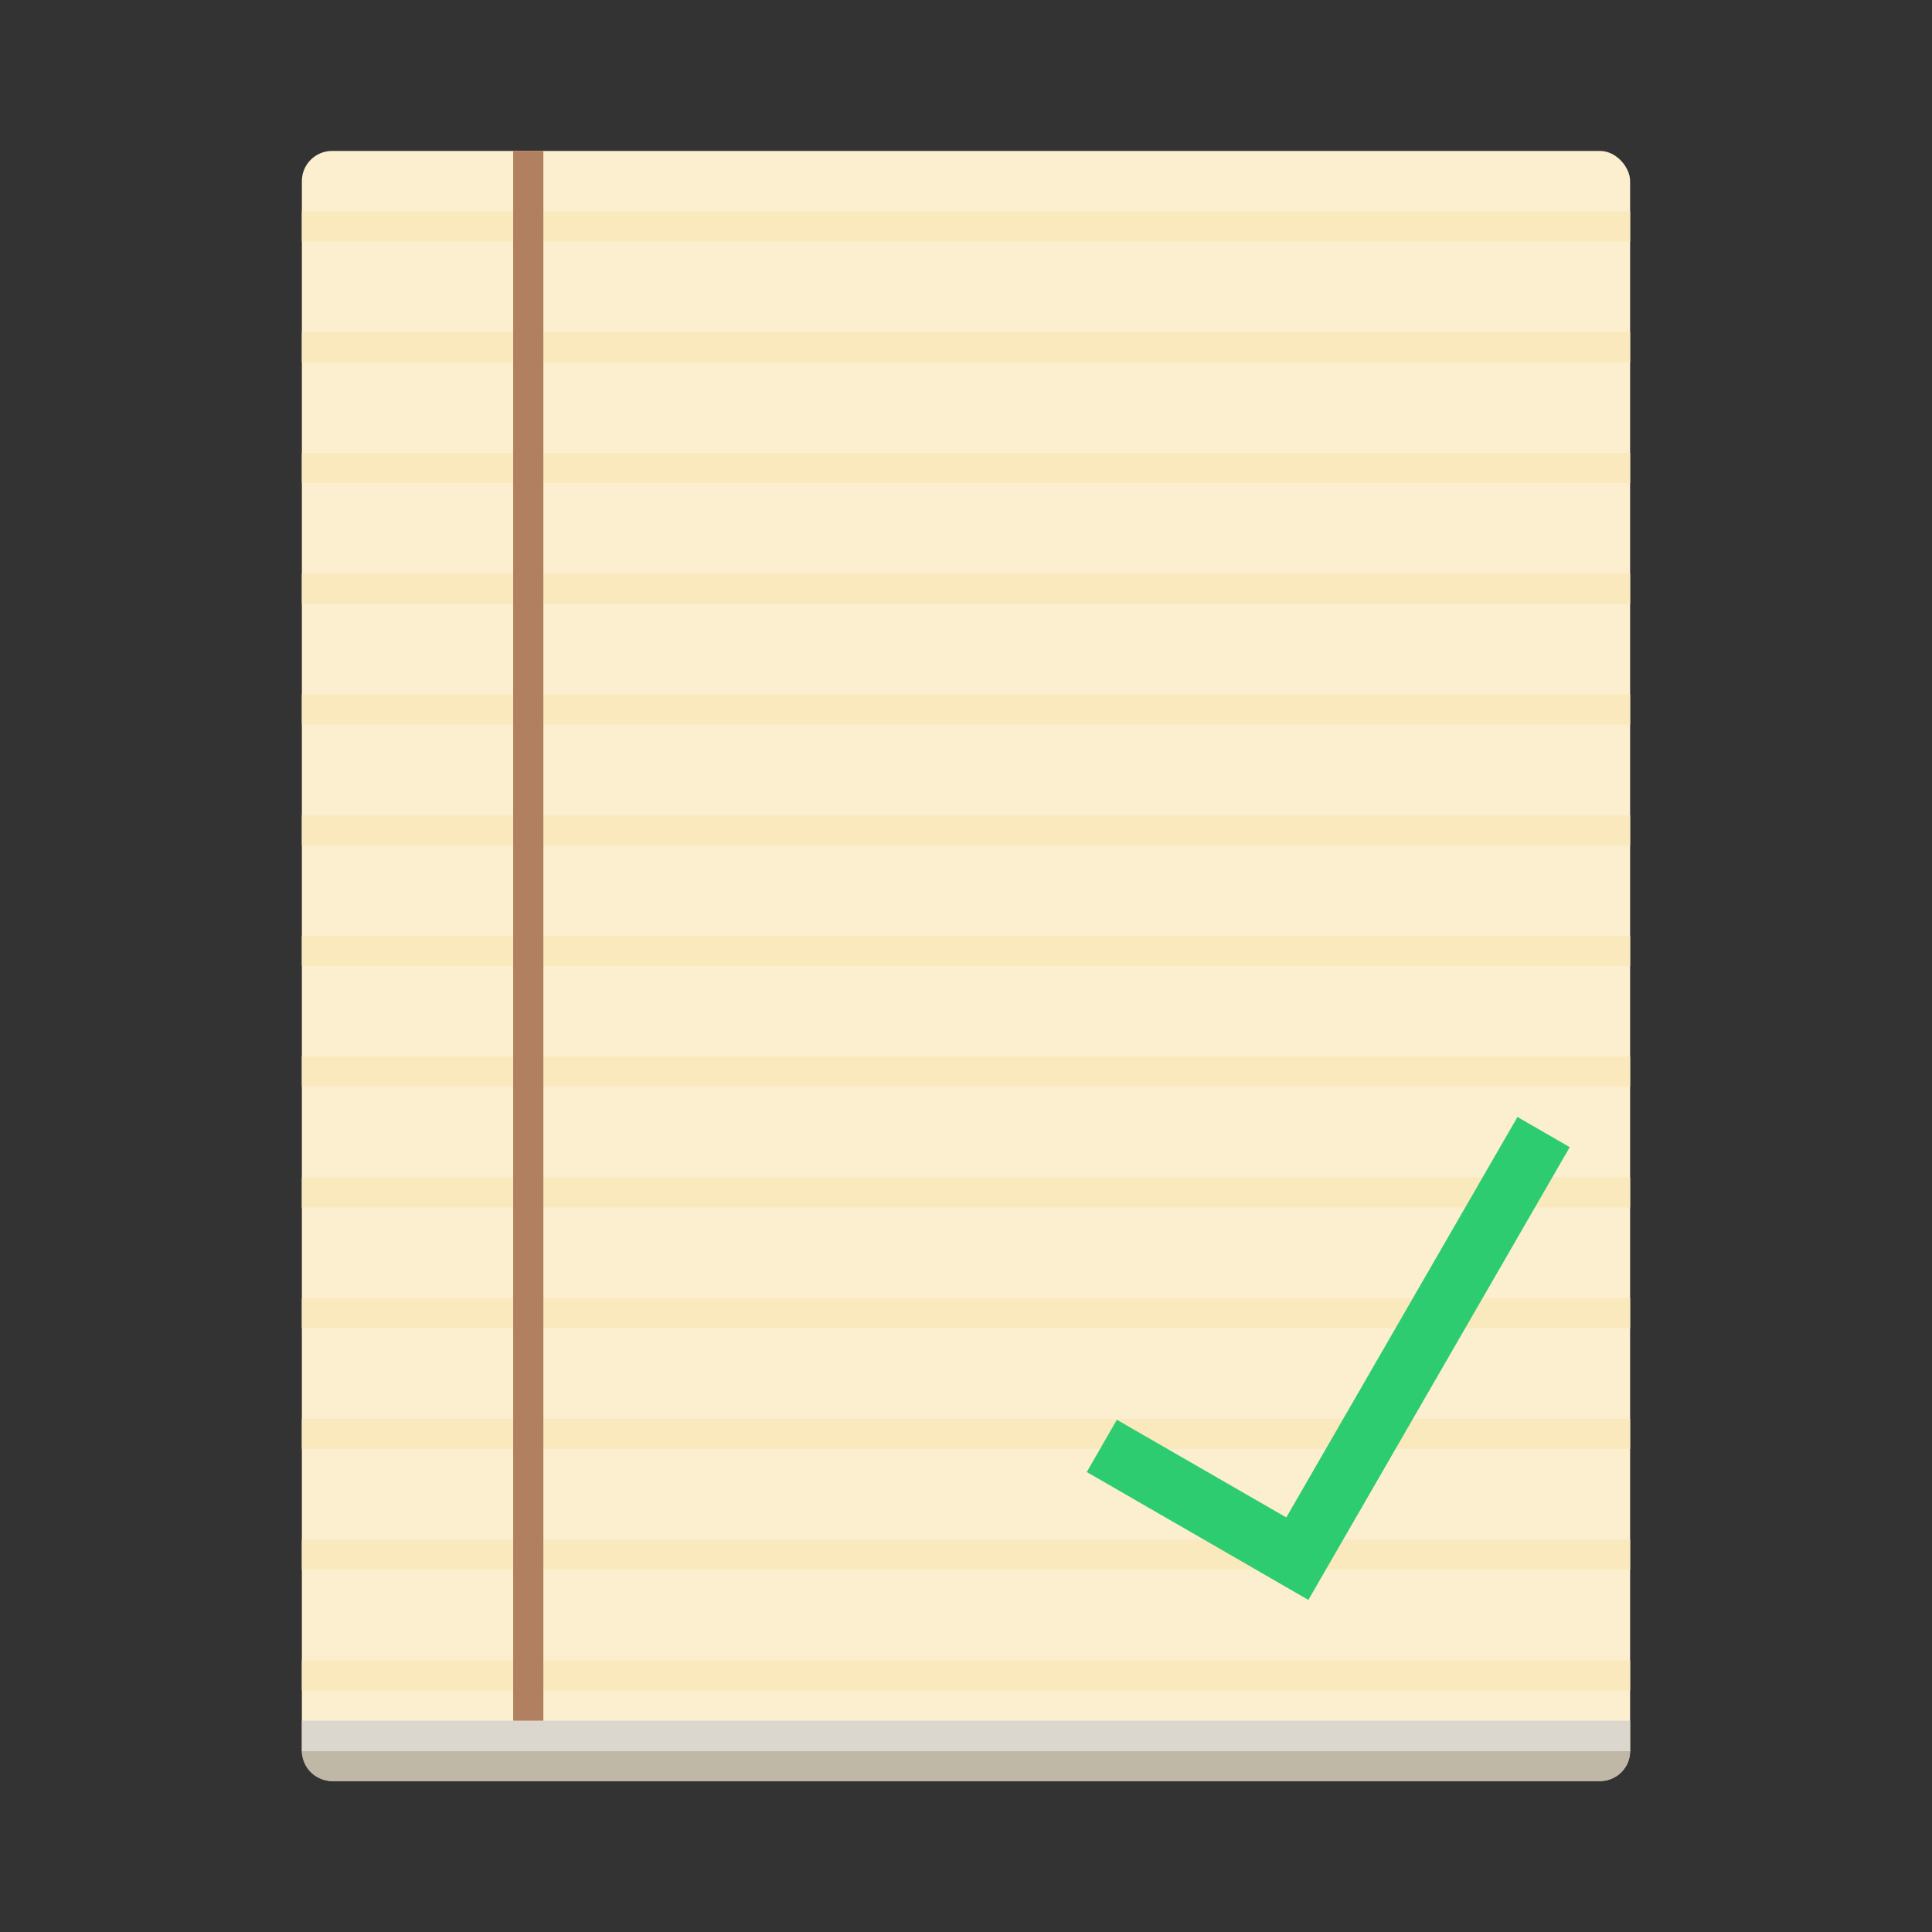 <?xml version="1.0" encoding="UTF-8" standalone="no"?>
<!-- Created with Inkscape (http://www.inkscape.org/) -->

<svg
   xmlns:dc="http://purl.org/dc/elements/1.1/"
   xmlns:cc="http://creativecommons.org/ns#"
   xmlns:rdf="http://www.w3.org/1999/02/22-rdf-syntax-ns#"
   xmlns:svg="http://www.w3.org/2000/svg"
   xmlns="http://www.w3.org/2000/svg"
   xmlns:sodipodi="http://sodipodi.sourceforge.net/DTD/sodipodi-0.dtd"
   xmlns:inkscape="http://www.inkscape.org/namespaces/inkscape"
   width="64"
   height="64"
   viewBox="0 0 64 64"
   id="svg2"
   version="1.1"
   inkscape:version="0.91+devel r"
   sodipodi:docname="agenda.svg">
  <rect x="0" y="0" width="64" height="64" fill="#333333" stroke="none"/>
  <defs
     id="defs4" />
  <sodipodi:namedview
     id="base"
     pagecolor="#ffffff"
     bordercolor="#666666"
     borderopacity="1.0"
     inkscape:pageopacity="0.0"
     inkscape:pageshadow="2"
     inkscape:zoom="7.9999995"
     inkscape:cx="63.417193"
     inkscape:cy="41.541247"
     inkscape:document-units="px"
     inkscape:current-layer="layer1"
     showgrid="true"
     units="px"
     inkscape:showpageshadow="false"
     borderlayer="true"
     inkscape:window-width="2560"
     inkscape:window-height="957"
     inkscape:window-x="-4"
     inkscape:window-y="29"
     inkscape:window-maximized="1">
    <inkscape:grid
       type="xygrid"
       id="grid4136" />
    <sodipodi:guide
       position="5,59"
       orientation="54,0"
       id="guide4142" />
    <sodipodi:guide
       position="5,5"
       orientation="0,54"
       id="guide4144" />
    <sodipodi:guide
       position="59,5"
       orientation="-54,0"
       id="guide4146" />
    <sodipodi:guide
       position="59,59"
       orientation="0,-54"
       id="guide4148" />
    <sodipodi:guide
       position="0,64"
       orientation="64,0"
       id="guide4150" />
    <sodipodi:guide
       position="0,6.875e-05"
       orientation="0,64"
       id="guide4152" />
    <sodipodi:guide
       position="64,6.875e-05"
       orientation="-64,0"
       id="guide4154" />
    <sodipodi:guide
       position="64,64"
       orientation="0,-64"
       id="guide4156" />
    <sodipodi:guide
       position="10,35"
       orientation="38,0"
       id="guide4155" />
    <sodipodi:guide
       position="54,37"
       orientation="-38,0"
       id="guide4159" />
    <sodipodi:guide
       position="51,51"
       orientation="0,-38"
       id="guide4161" />
  </sodipodi:namedview>
  <g
     inkscape:label="Capa 1"
     inkscape:groupmode="layer"
     id="layer1"
     transform="translate(0,-1058.52)">
    <rect
       style="fill:#fcefcf;fill-opacity:1;stroke:none"
       id="rect4148"
       width="44"
       height="54"
       x="10"
       y="1063.52"
       ry="1" />
    <path
       style="fill:#bfb8a7;fill-opacity:1;stroke:none"
       d="M 10 58 C 10 58.554 10.446 59 11 59 L 53 59 C 53.554 59 54 58.554 54 58 L 10 58 z "
       transform="translate(0,1058.52)"
       id="rect4308" />
    <rect
       y="1115.52"
       x="10"
       height="1"
       width="44"
       id="rect4310"
       style="fill:#dbd7ce;fill-opacity:1;stroke:none" />
    <path
       style="fill:#fbe9be;fill-opacity:1;stroke:none"
       d="M 10 7 L 10 8 L 54 8 L 54 7 L 10 7 z M 10 11 L 10 12 L 54 12 L 54 11 L 10 11 z M 10 15 L 10 16 L 54 16 L 54 15 L 10 15 z M 10 19 L 10 20 L 54 20 L 54 19 L 10 19 z M 10 23 L 10 24 L 54 24 L 54 23 L 10 23 z M 10 27 L 10 28 L 54 28 L 54 27 L 10 27 z M 10 31 L 10 32 L 54 32 L 54 31 L 10 31 z M 10 35 L 10 36 L 54 36 L 54 35 L 10 35 z M 10 39 L 10 40 L 54 40 L 54 39 L 10 39 z M 10 43 L 10 44 L 54 44 L 54 43 L 10 43 z M 10 47 L 10 48 L 54 48 L 54 47 L 10 47 z M 10 51 L 10 52 L 54 52 L 54 51 L 10 51 z M 10 55 L 10 56 L 54 56 L 54 55 L 10 55 z "
       transform="translate(0,1058.52)"
       id="rect4338" />
    <rect
       style="fill:#b18060;fill-opacity:1;stroke:none"
       id="rect4336"
       width="1"
       height="52"
       x="17"
       y="1063.52" />
    <path
       inkscape:connector-curvature="0"
       style="opacity:1;fill:#2ecc71;fill-opacity:1;stroke:none;stroke-width:0.1;stroke-linecap:round;stroke-linejoin:miter;stroke-miterlimit:4;stroke-dasharray:none;stroke-opacity:0.299"
       d="m 50.268,1095.521 -7.658,13.266 -5.613,-3.236 -0.996,1.732 5.609,3.236 -0.002,0 1.732,1 0.002,0 1,-1.732 7.658,-13.266 -1.732,-1 z"
       id="rect4162" />
  </g>
</svg>
